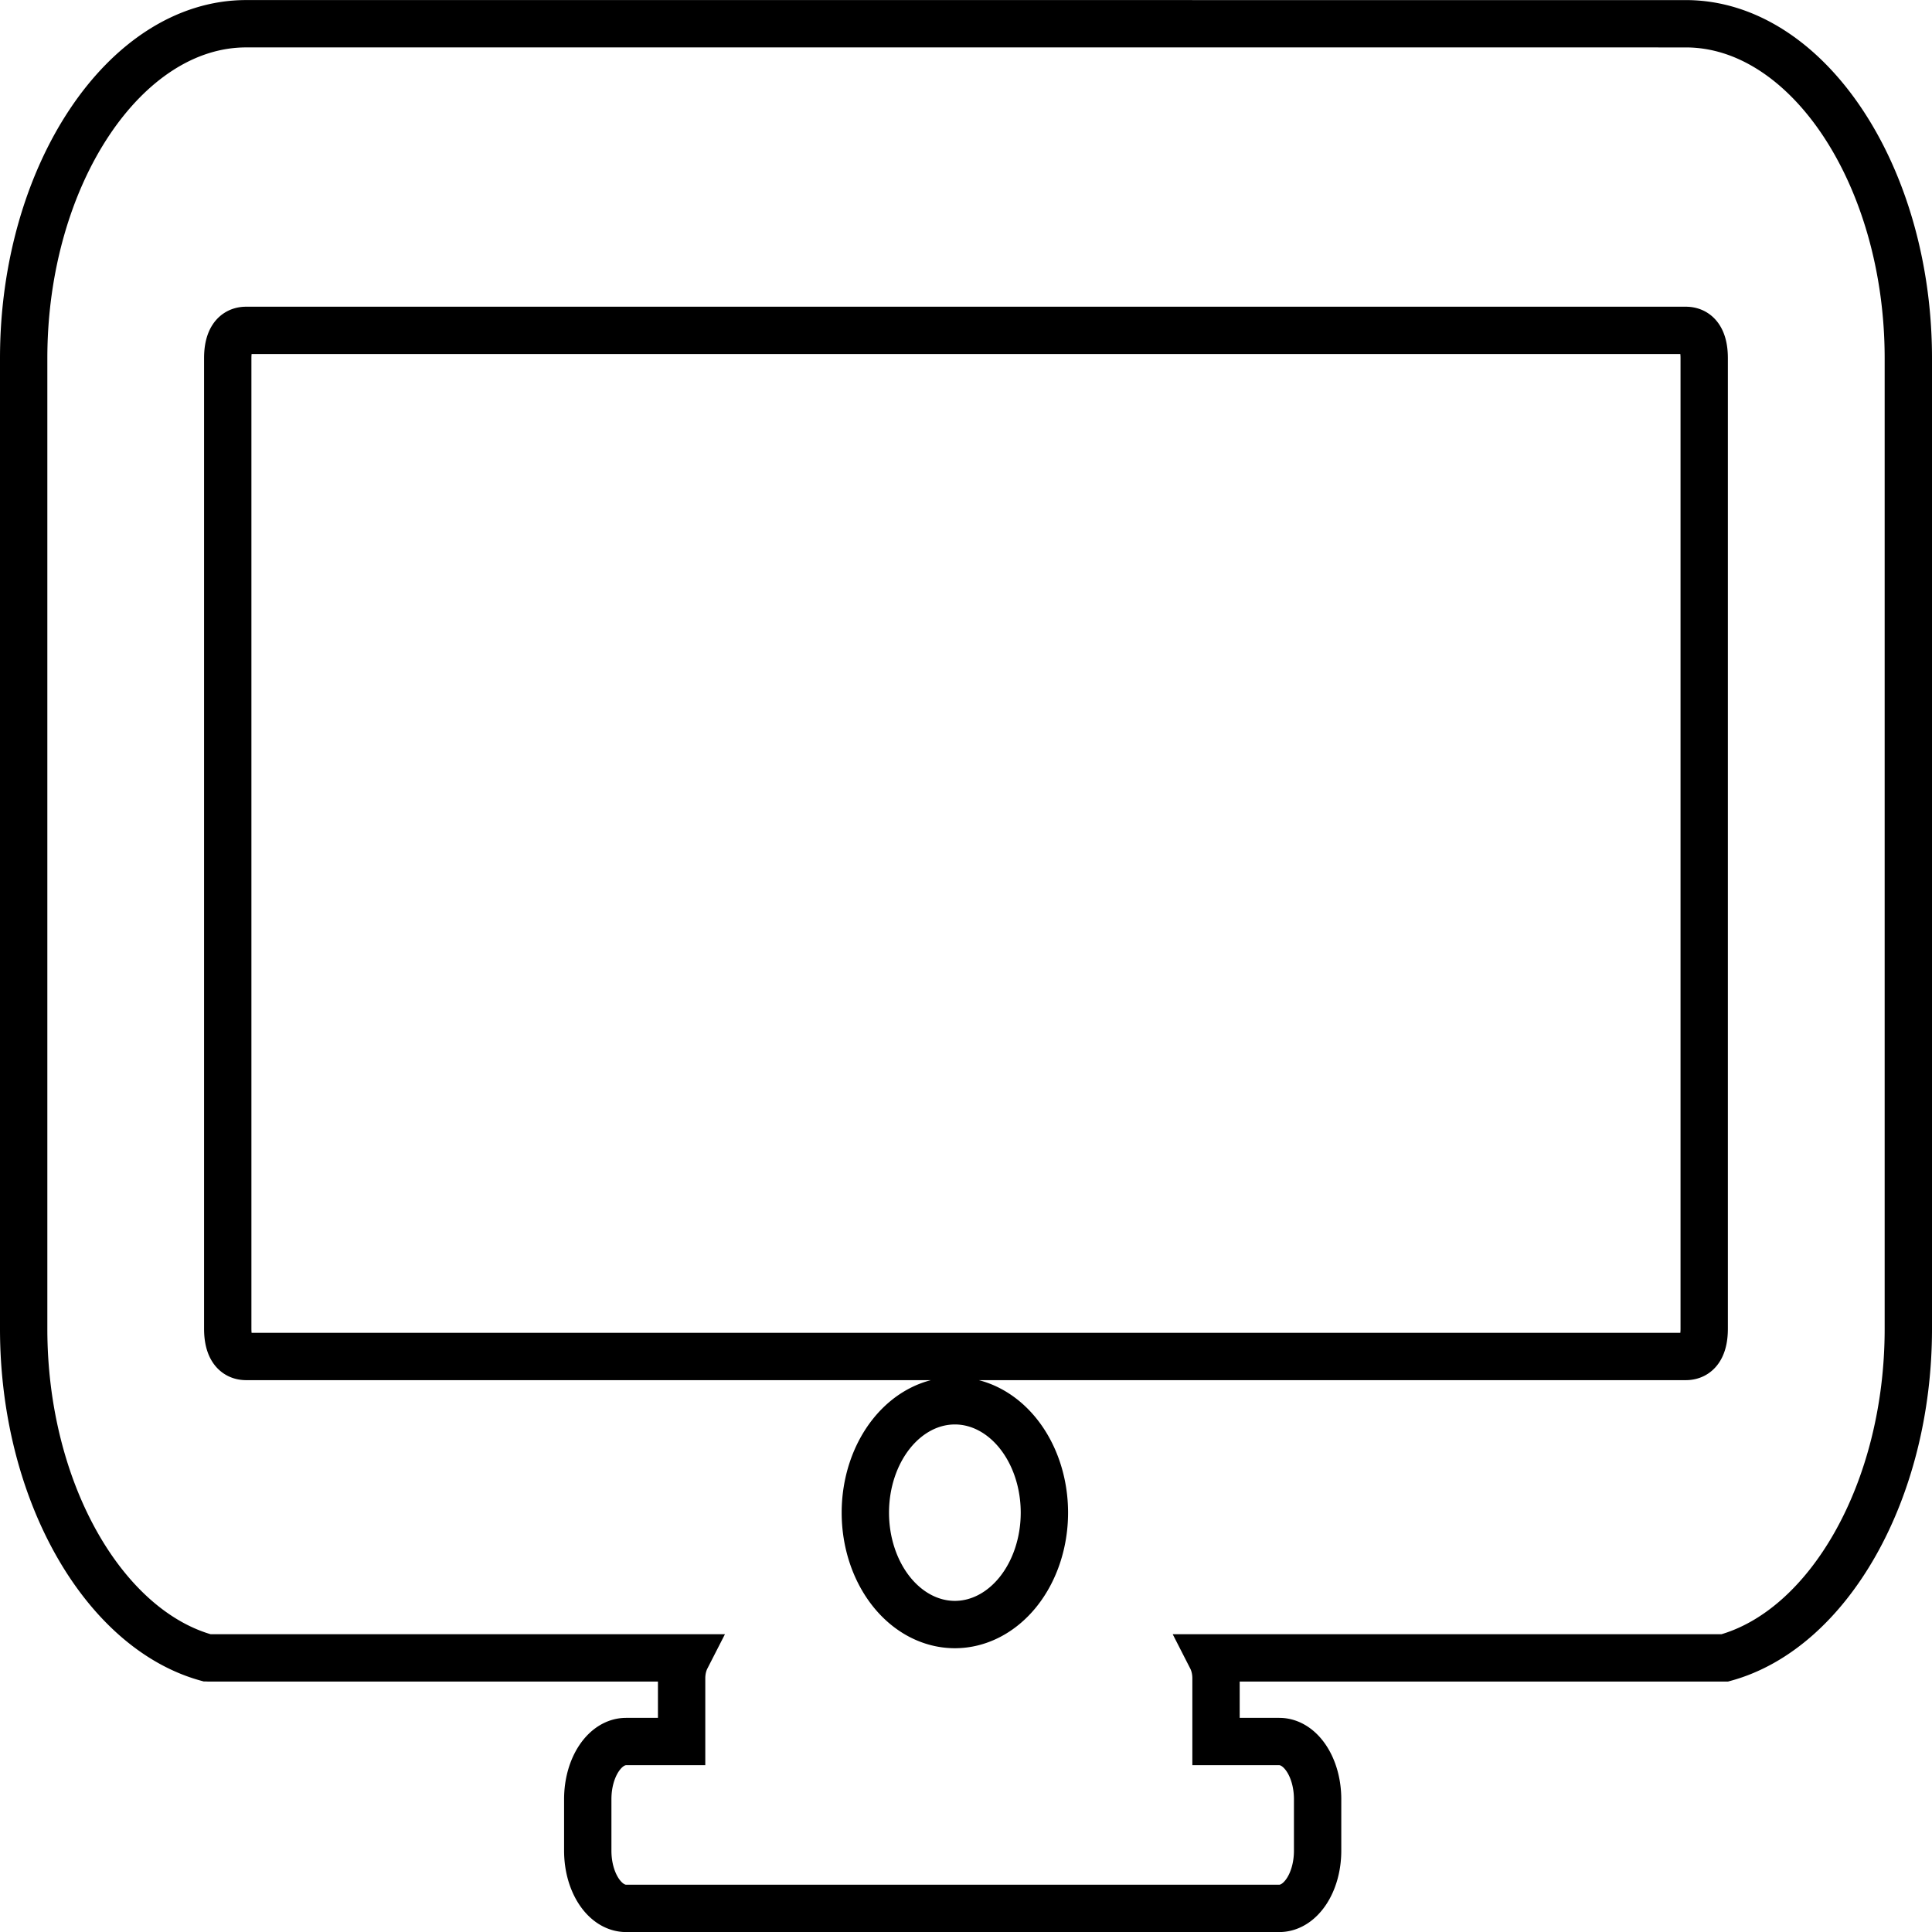 <svg width="250mm" height="250mm" version="1.1" viewBox="0 0 250 250" xmlns="http://www.w3.org/2000/svg">
<g transform="translate(-7.187 44.833)">
<path d="m39.049-2.082h186.27c1.554 0 2.391 1.261 2.391 3.595v125.59c0 2.335-0.837 3.593-2.391 3.593h-186.27c-1.554 0-2.392-1.258-2.392-3.593v-125.59c0-2.335 0.839-3.595 2.392-3.595zm91.697 138.51a11.585 14.477 0 0 1 11.586 14.479 11.585 14.477 0 0 1-11.586 14.476 11.585 14.477 0 0 1-11.584-14.476 11.585 14.477 0 0 1 11.584-14.479zm-91.697-178.19c-15.726 0-28.799 19.65-28.799 43.284v125.59c0 21.032 10.355 38.893 23.718 42.574 0.065 0 0.13 0.011 0.195 0.011h61.825c-0.375 0.733-0.6 1.65-0.6 2.651v8.172h-7.176c-2.752 0-4.969 3.33-4.969 7.467v6.658c0 4.136 2.216 7.467 4.969 7.467h84.506c2.752 0 4.968-3.33 4.968-7.467v-6.658c0-4.136-2.216-7.467-4.968-7.467h-8.178v-8.172c0-1.001-0.225-1.917-0.6-2.651h66.439c13.376-3.664 23.746-21.536 23.746-42.582v-125.59c0-23.634-13.073-43.284-28.799-43.284z" fill="none" stroke="#000" stroke-linecap="round" stroke-width="6.126" style="paint-order:fill markers stroke"/>
</g>
</svg>
